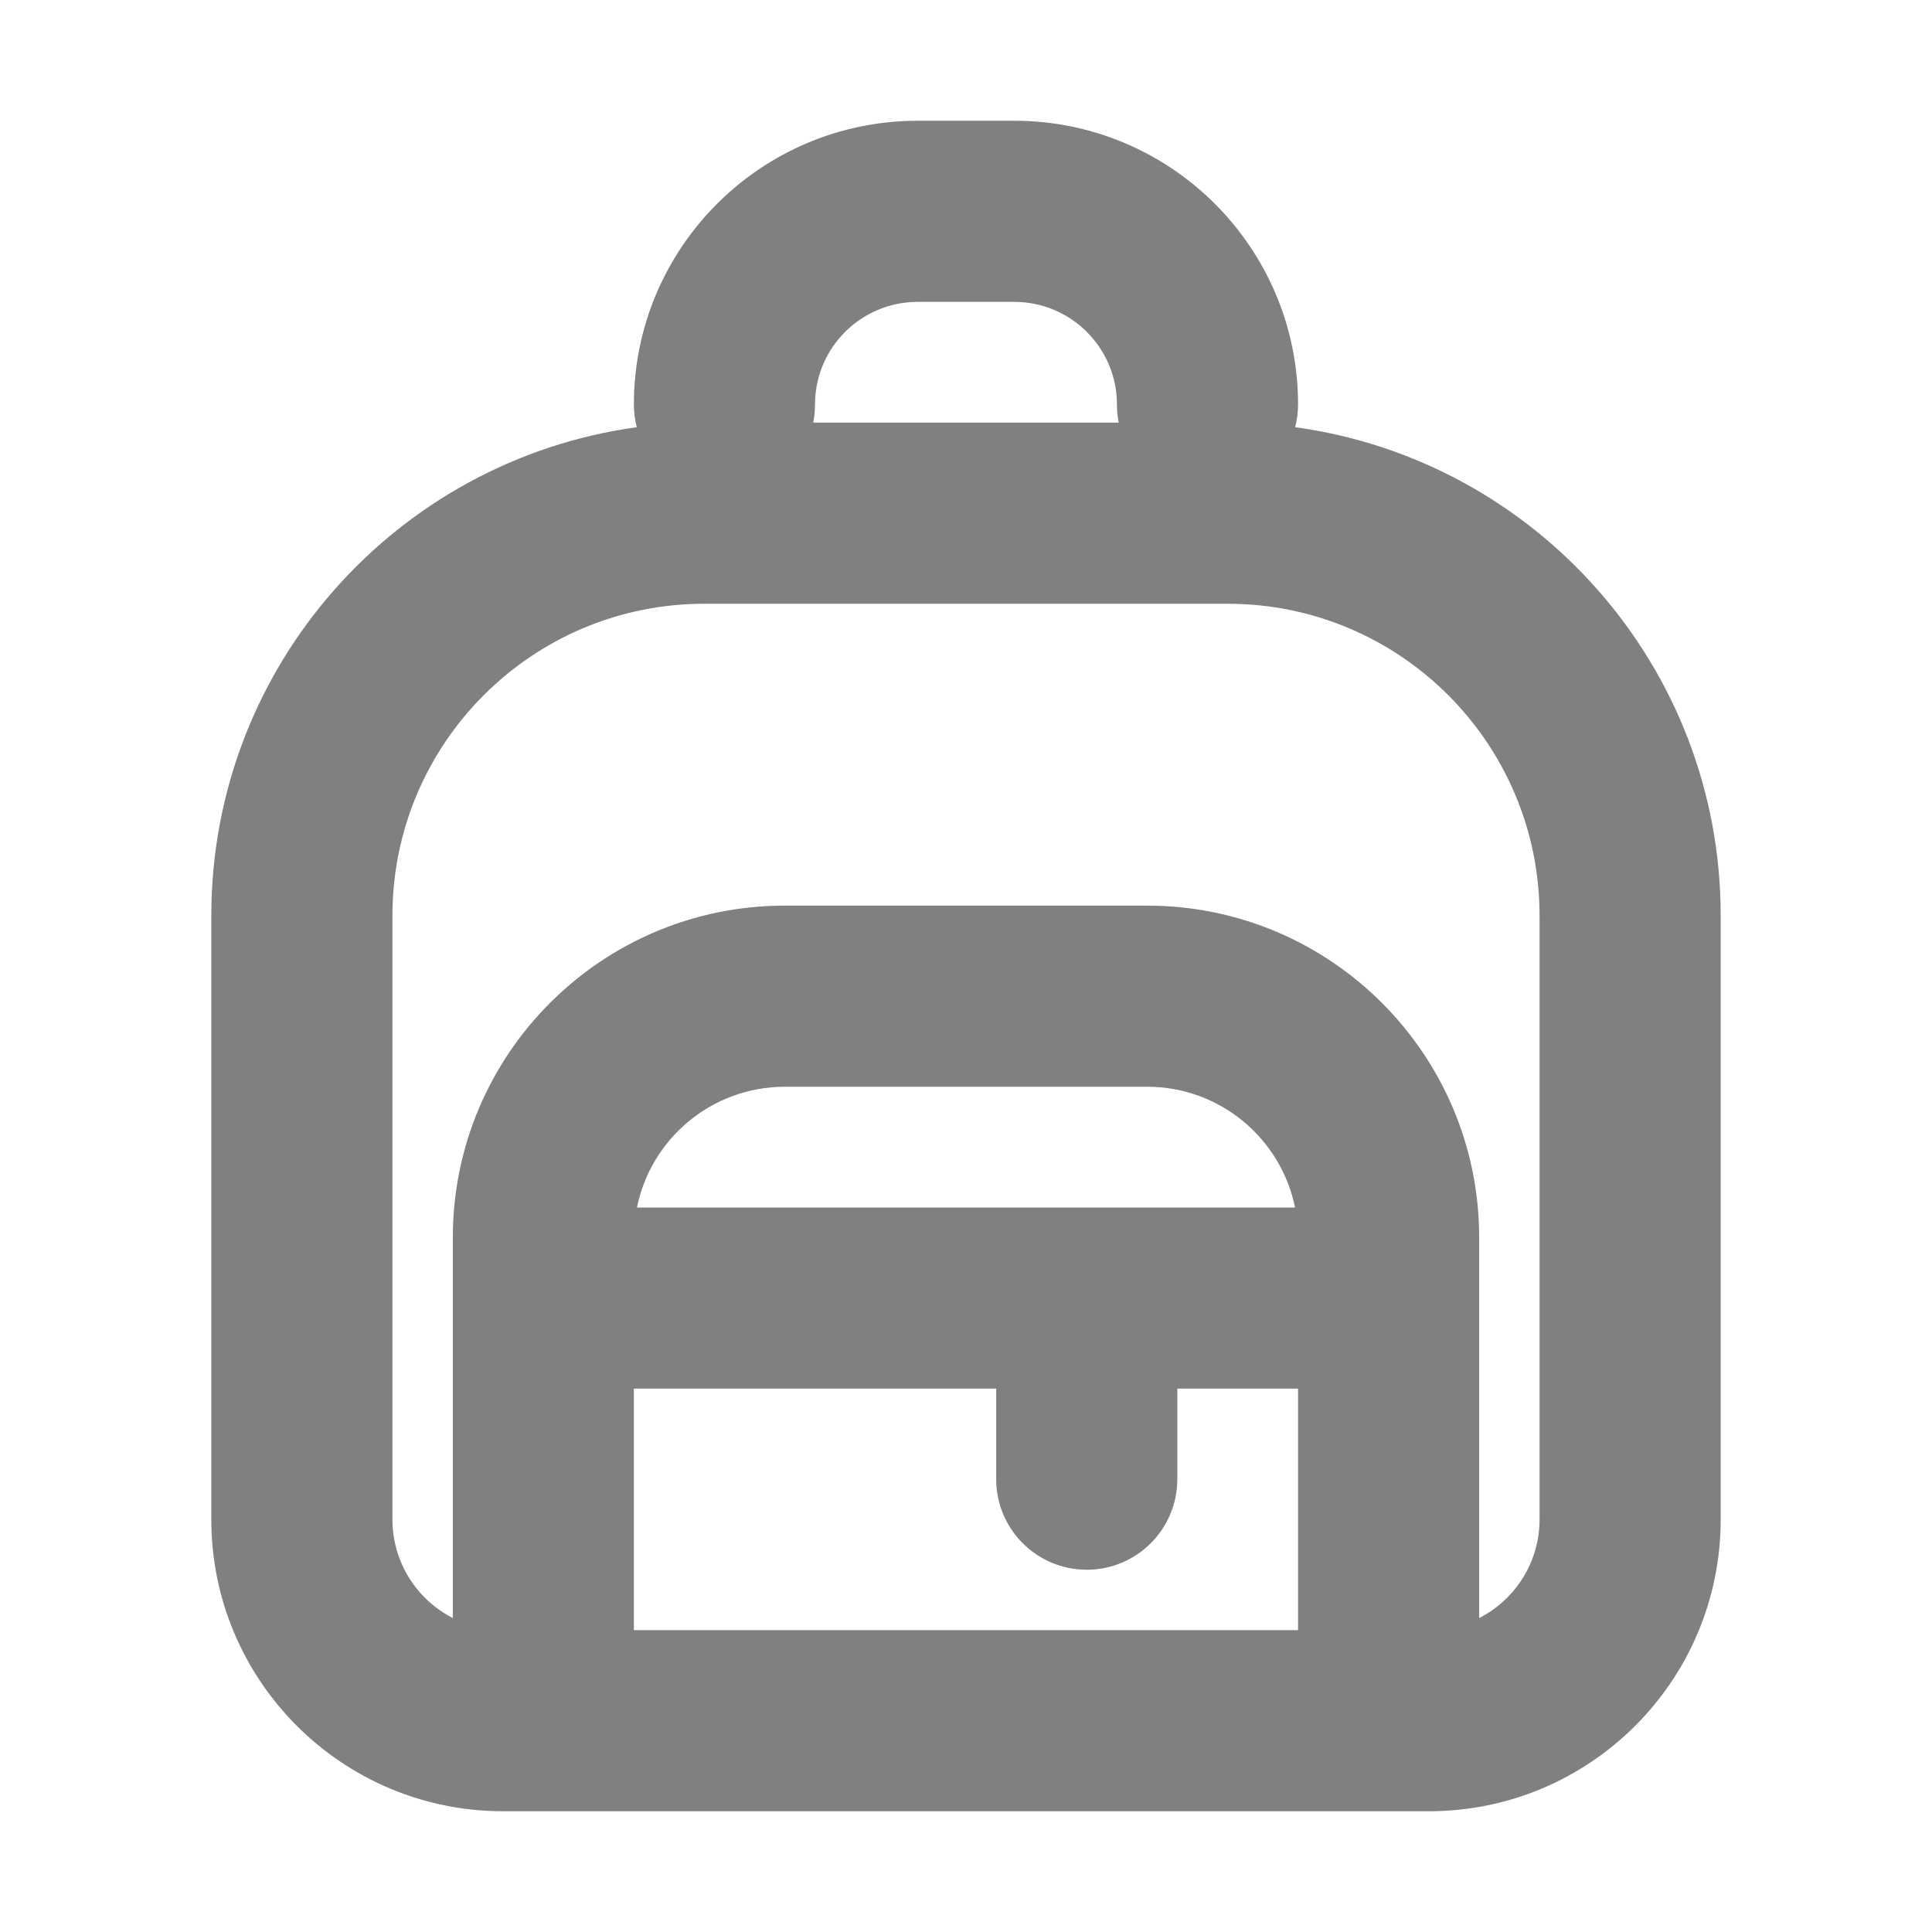 <svg width="32" height="32" viewBox="0 0 32 32" fill="none" xmlns="http://www.w3.org/2000/svg">
<path fill-rule="evenodd" clip-rule="evenodd" d="M10.499 6.7C10.499 6.83 10.516 6.956 10.547 7.076C6.566 7.622 3.5 11.036 3.5 15.167V25.167C3.5 27.836 5.664 30 8.333 30H23.666C26.336 30 28.5 27.836 28.5 25.167L28.5 15.167C28.5 11.036 25.433 7.621 21.452 7.076C21.483 6.956 21.5 6.83 21.5 6.7C21.5 4.104 19.395 2 16.799 2H15.2C12.604 2 10.499 4.104 10.499 6.7ZM15.2 5C14.261 5 13.499 5.761 13.499 6.7C13.499 6.803 13.489 6.903 13.47 7H18.529C18.51 6.903 18.5 6.803 18.5 6.7C18.5 5.761 17.738 5 16.799 5H15.2ZM25.5 15.167L25.5 25.167C25.5 25.879 25.093 26.497 24.5 26.8V20.5C24.5 17.462 22.037 15 19 15H12.999C9.962 15 7.5 17.462 7.5 20.5V26.8C6.906 26.496 6.5 25.879 6.5 25.167V15.167C6.5 12.313 8.813 10 11.667 10H20.333C23.187 10 25.5 12.313 25.5 15.167ZM10.55 20C10.781 18.859 11.79 18 12.999 18H19C20.209 18 21.218 18.859 21.45 20H10.55ZM10.499 27V23H16.5V24.5C16.5 25.328 17.172 26 18 26C18.828 26 19.5 25.328 19.5 24.5V23H21.5V27H10.499Z" fill="#808080"/>
</svg>

